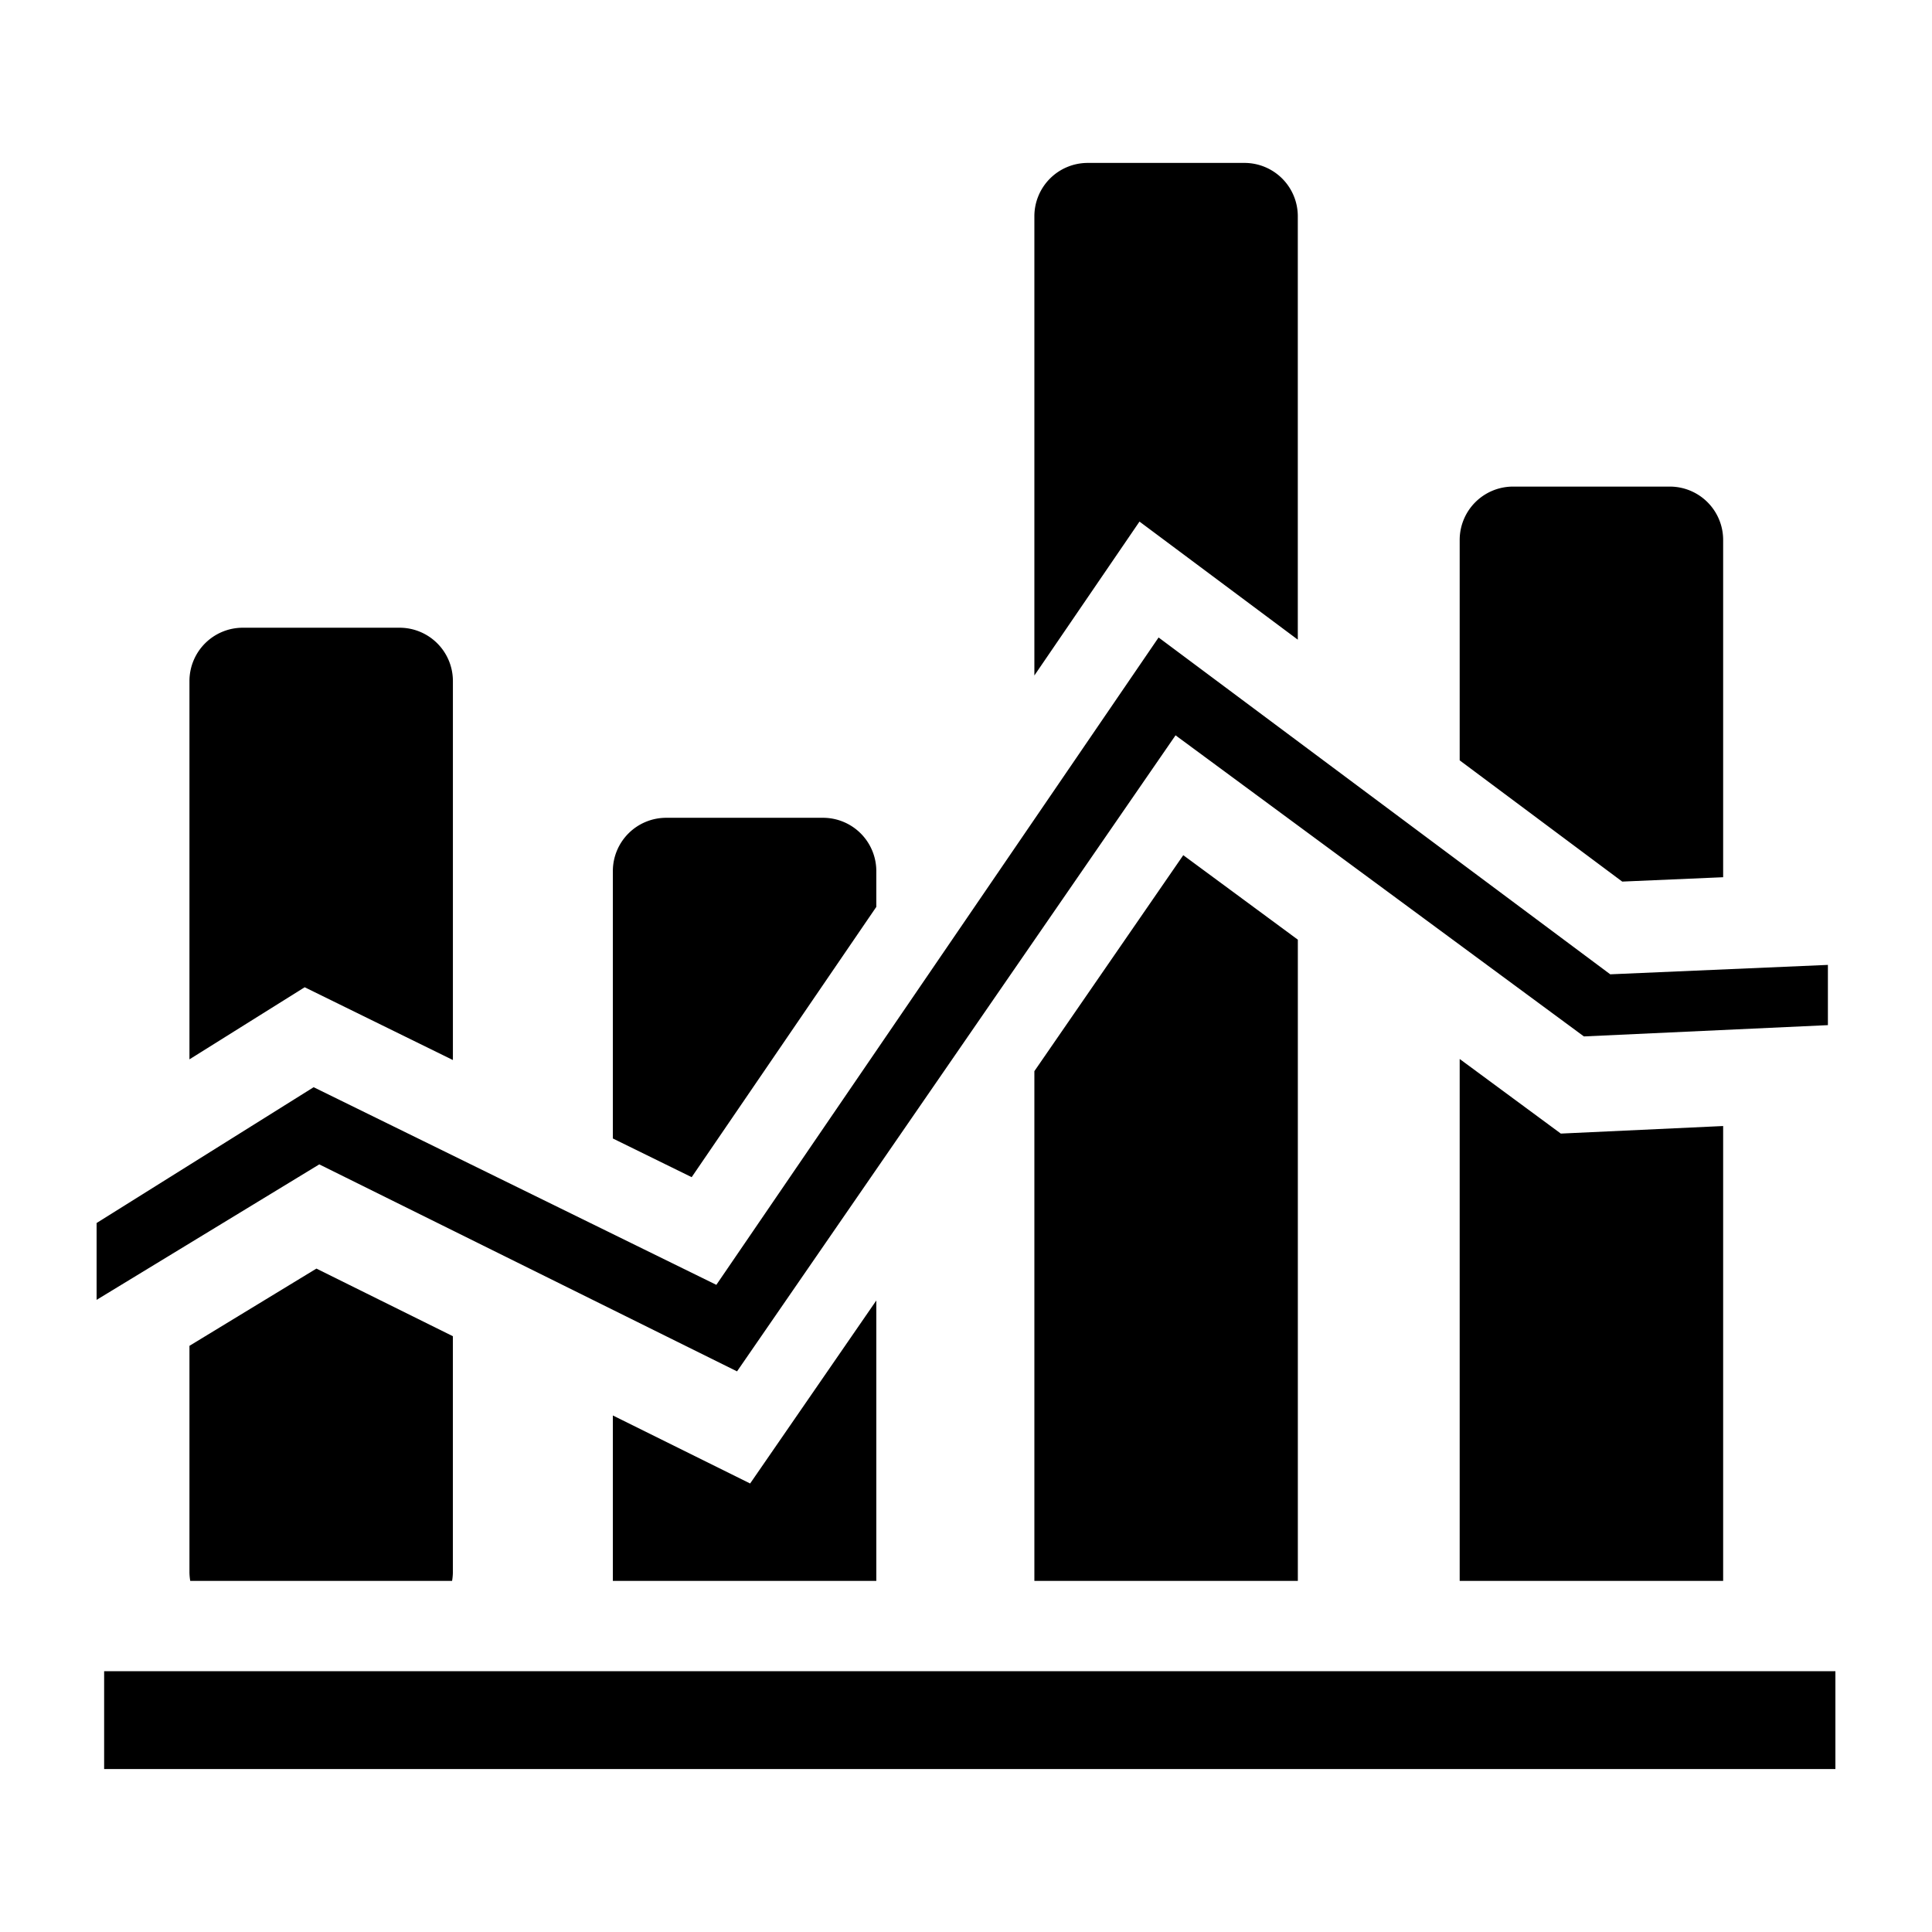 <?xml version="1.0" standalone="no"?><!DOCTYPE svg PUBLIC "-//W3C//DTD SVG 1.1//EN" "http://www.w3.org/Graphics/SVG/1.1/DTD/svg11.dtd"><svg t="1734567789147" class="icon" viewBox="0 0 1024 1024" version="1.1" xmlns="http://www.w3.org/2000/svg" p-id="5192" xmlns:xlink="http://www.w3.org/1999/xlink" width="200" height="200"><path d="M55.194 885.78H972.8v51.855H55.194v-51.855zM51.2 648.223l115.036-71.977 213.443 104.745 234.394-343.112L853.463 516.403l115.364-4.987v31.928l-129.321 5.98L623.063 389.734 390.646 726.856 169.226 617.144 51.2 688.957v-40.735z m808.612-180.961l53.494-2.314V286.177a28.283 28.283 0 0 0-28.283-28.273h-83.077a28.283 28.283 0 0 0-28.283 28.273v116.828l86.149 64.256z m-32.543 133.56l-53.606-39.537v276.634H913.306V596.818l-86.036 4.004zM603.955 276.449l83.907 62.587V114.627a28.262 28.262 0 0 0-28.273-28.273H576.512a28.273 28.273 0 0 0-28.273 28.273v243.395l55.716-81.572z m23.204 176.814l-78.92 114.473v270.172h139.643v-339.866l-60.723-44.78zM397.588 786.278l-72.765-36.055v87.685h139.643V689.285l-66.877 96.993zM366.602 623.923l97.864-143.258v-18.944a28.262 28.262 0 0 0-28.273-28.273h-83.098a28.273 28.273 0 0 0-28.273 28.273v141.691l41.779 20.511zM161.485 523.264l78.561 38.574V360.98a28.262 28.262 0 0 0-28.273-28.273h-83.087a28.273 28.273 0 0 0-28.273 28.273v200.499L161.485 523.264z m6.226 149.115L100.413 713.318v119.736c0 1.659 0.154 3.267 0.42 4.844H239.616c0.266-1.556 0.42-3.185 0.42-4.844V708.219l-72.325-35.84z" p-id="5193"></path></svg>